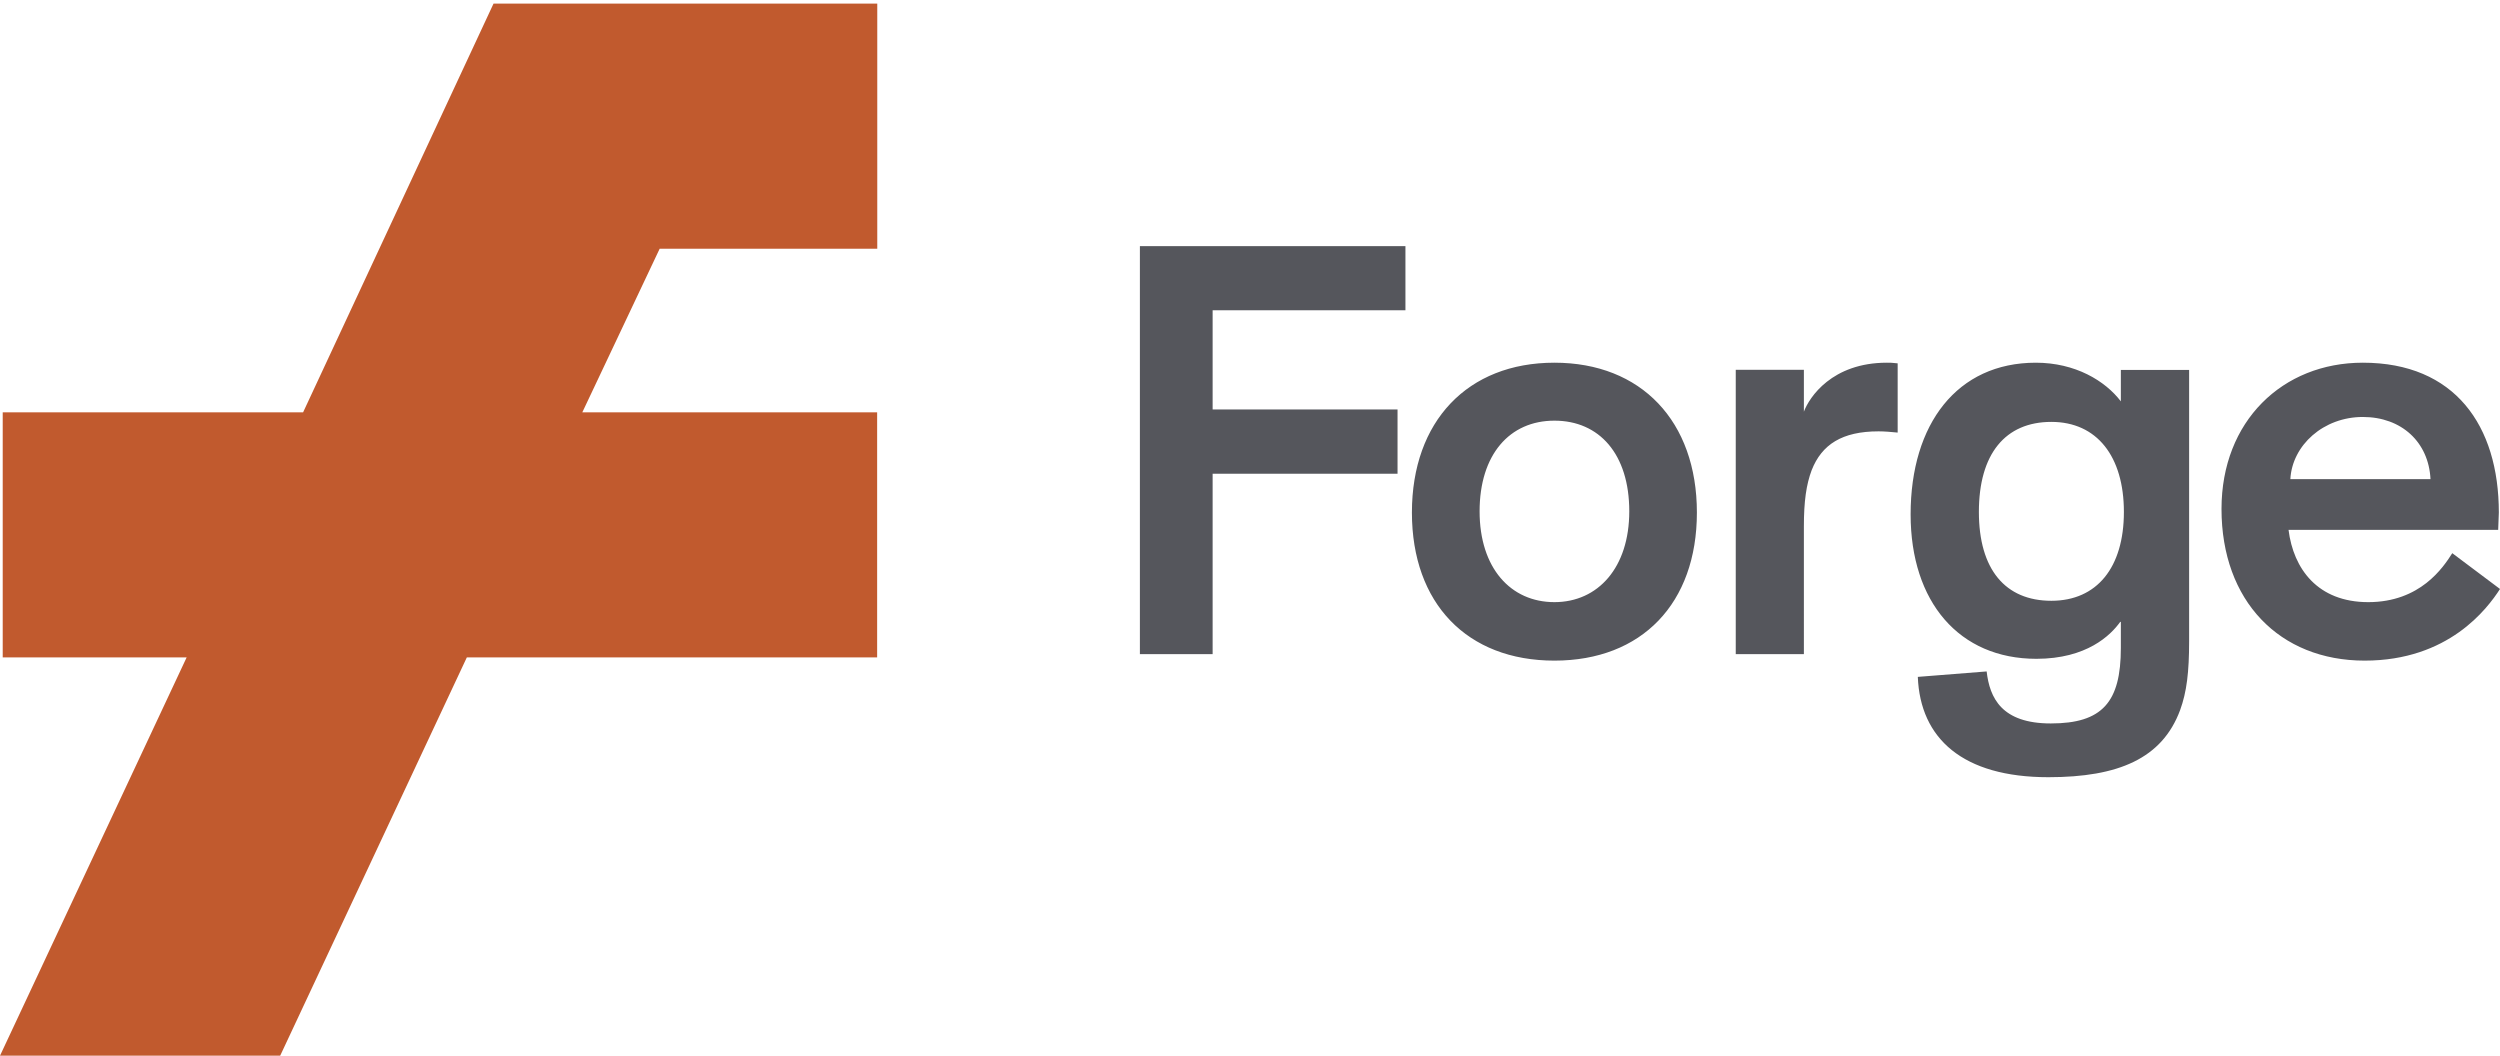 <svg width="386" height="163" xmlns="http://www.w3.org/2000/svg"><g fill="none" fill-rule="evenodd"><path fill="#C15A2E" d="M43.26 163H0l28.82-61.5H.42V63.66H46.8L76.2.56h59.25v37.85h-33.6L89.91 63.66h45.52v37.84H72.08L43.26 163"/><path d="M187.23 47.9v15.32h28.55v9.92h-28.55V101H176V38h41v9.9h-29.77zM240 92.97c6.75 0 11.56-5.35 11.56-14.02 0-8.85-4.63-14-11.56-14-6.93 0-11.55 5.25-11.55 14 0 8.76 4.8 14.02 11.55 14.02zM240 56c13.4 0 22 9.03 22 23.14 0 14.01-8.5 22.86-22 22.86s-22-8.85-22-22.86c0-14.1 8.6-23.14 22-23.14zm38.52 1.1v6.46c.83-2.21 4.33-7.56 12.82-7.56.55 0 .74 0 1.66.1v10.69c-1.01-.1-2.03-.19-2.95-.19-5.63 0-8.77 2.03-10.33 6-.83 2.21-1.2 4.8-1.2 8.67V101H268V57.1h10.52zm38.21 8.04c-7.12 0-11.19 4.95-11.19 13.9 0 8.87 4.07 13.72 11.19 13.72 7.03 0 11.2-5.13 11.2-13.72 0-8.58-4.17-13.9-11.2-13.9zm-9.99 38.53c.47 4.1 2.32 8.03 9.9 8.03 7.95 0 10.82-3.27 10.82-11.66v-4.02h-.1c-1.47 2.06-5.17 5.7-12.94 5.7-11.93 0-19.42-8.78-19.42-22.3 0-14 7.21-23.42 19.33-23.42 6.1 0 10.72 2.8 13.13 5.97v-4.85H338v41.89c0 4.76-.37 7.83-1.39 10.63-2.77 7.47-9.52 10.36-20.34 10.36-13.22 0-19.79-5.97-20.16-15.49l10.63-.84zm46.89-29.69h21.64c-.28-5.72-4.47-9.6-10.45-9.6-6.06 0-10.9 4.34-11.19 9.6zM386 90.94c-1.96 3.04-7.93 11.06-20.9 11.06-13.15 0-22.1-9.22-22.1-23.42C343 65.03 352.42 56 364.82 56c14.18 0 21 9.68 21 23.14 0 .74-.1 1.93-.1 2.67h-32.37c.75 6 4.48 11.16 12.31 11.16 8.03 0 11.57-5.35 12.97-7.56l7.37 5.53z" fill="#55565C" fill-rule="nonzero"/></g></svg>